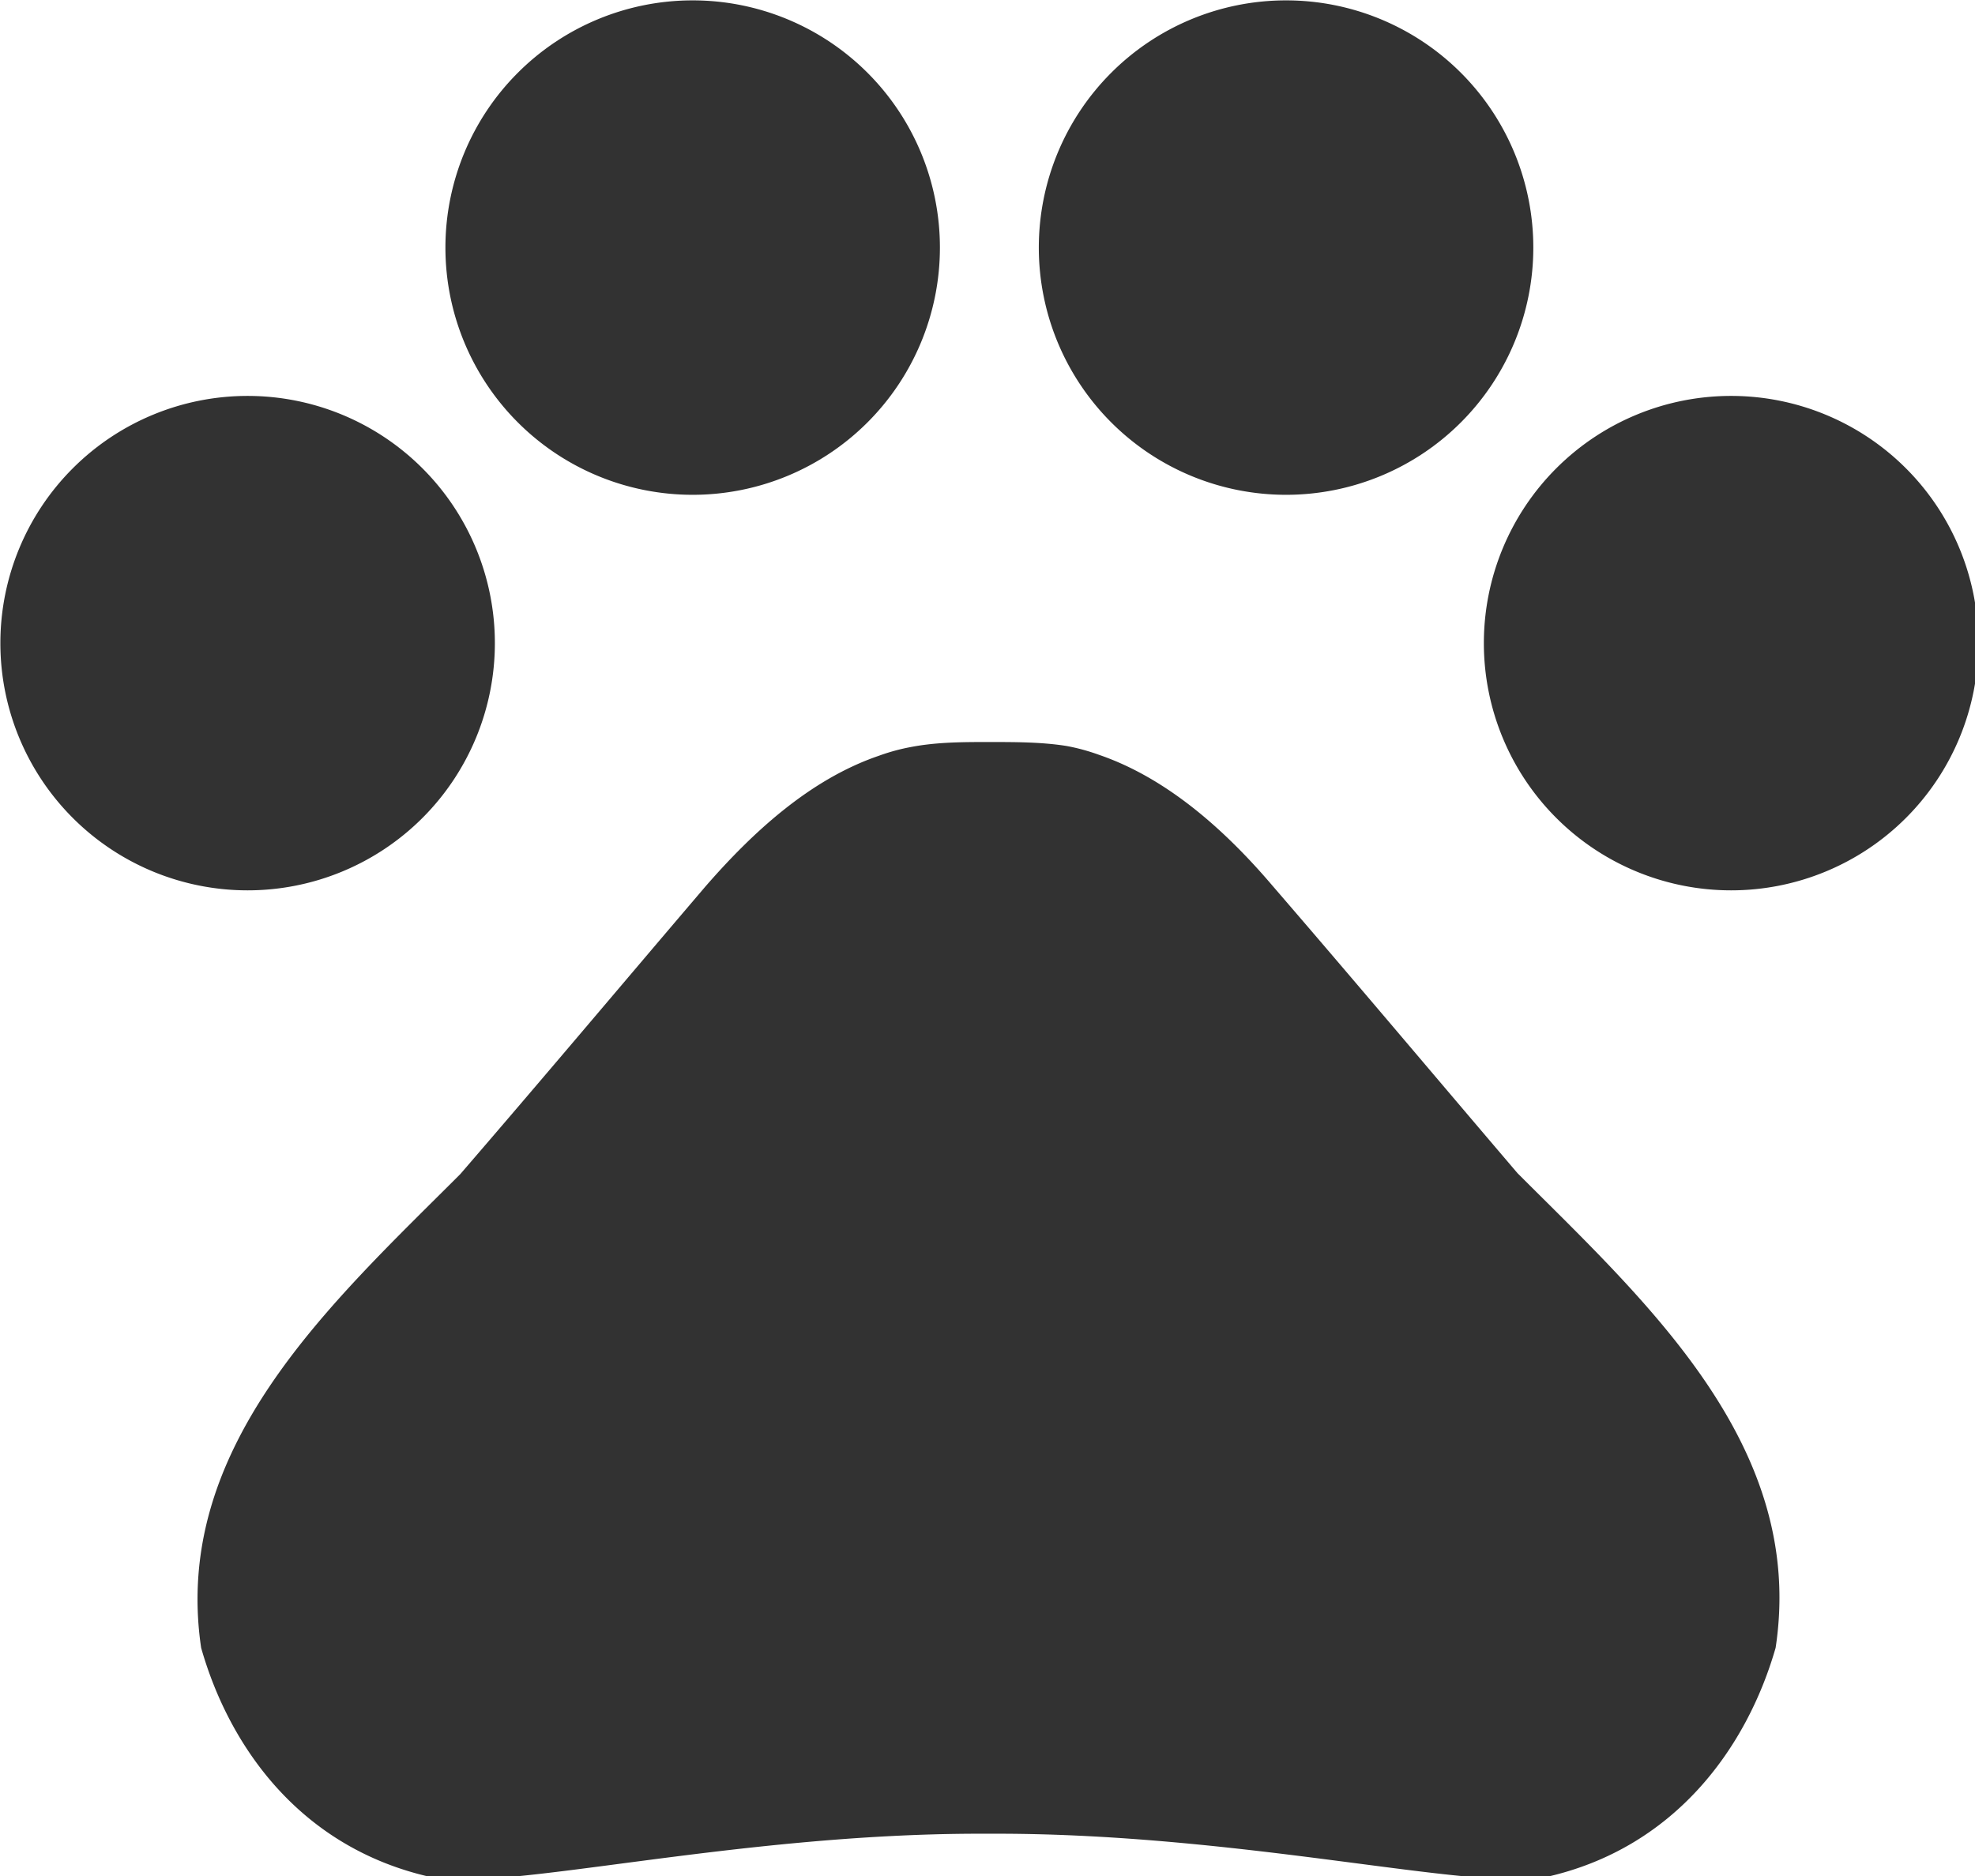 <?xml version="1.0" encoding="UTF-8" standalone="no"?>
<!-- Created with Inkscape (http://www.inkscape.org/) -->

<svg
   id="svg1100"
   version="1.1"
   viewBox="0 0 5.292 5.028"
   height="5.028mm"
   width="5.292mm"
   xmlns="http://www.w3.org/2000/svg"
   xmlns:svg="http://www.w3.org/2000/svg">
  <defs
     id="defs1097" />
  <g
     id="New_Layer_1652807144.8942654"
     style="display:inline"
     transform="translate(-31.485,-150.43)">
    <path
       fill="#323232"
       d="m 4.5,12 a 2.5,2.5 0 1 0 0,-5 2.5,2.5 0 0 0 0,5 z M 9,8 A 2.5,2.5 0 1 0 9,3 2.5,2.5 0 0 0 9,8 Z m 6,0 a 2.5,2.5 0 1 0 0,-5 2.5,2.5 0 0 0 0,5 z m 4.5,4 a 2.5,2.5 0 1 0 0,-5 2.5,2.5 0 0 0 0,5 z m -2.16,2.86 C 16.47,13.84 15.74,12.97 14.86,11.95 14.4,11.41 13.81,10.87 13.11,10.63 13,10.59 12.89,10.56 12.78,10.54 12.53,10.5 12.26,10.5 12,10.5 c -0.26,0 -0.53,0 -0.79,0.05 -0.11,0.02 -0.22,0.05 -0.33,0.09 -0.7,0.24 -1.28,0.78 -1.75,1.32 -0.87,1.02 -1.6,1.89 -2.48,2.91 -1.31,1.31 -2.92,2.76 -2.62,4.79 0.29,1.02 1.02,2.03 2.33,2.32 0.73,0.15 3.06,-0.44 5.54,-0.44 h 0.18 c 2.48,0 4.81,0.58 5.54,0.44 1.31,-0.29 2.04,-1.31 2.33,-2.32 0.31,-2.04 -1.3,-3.49 -2.61,-4.8 z"
       id="path3444"
       transform="matrix(0.265,0,0,0.265,30.956,149.636)" />
  </g>
</svg>
